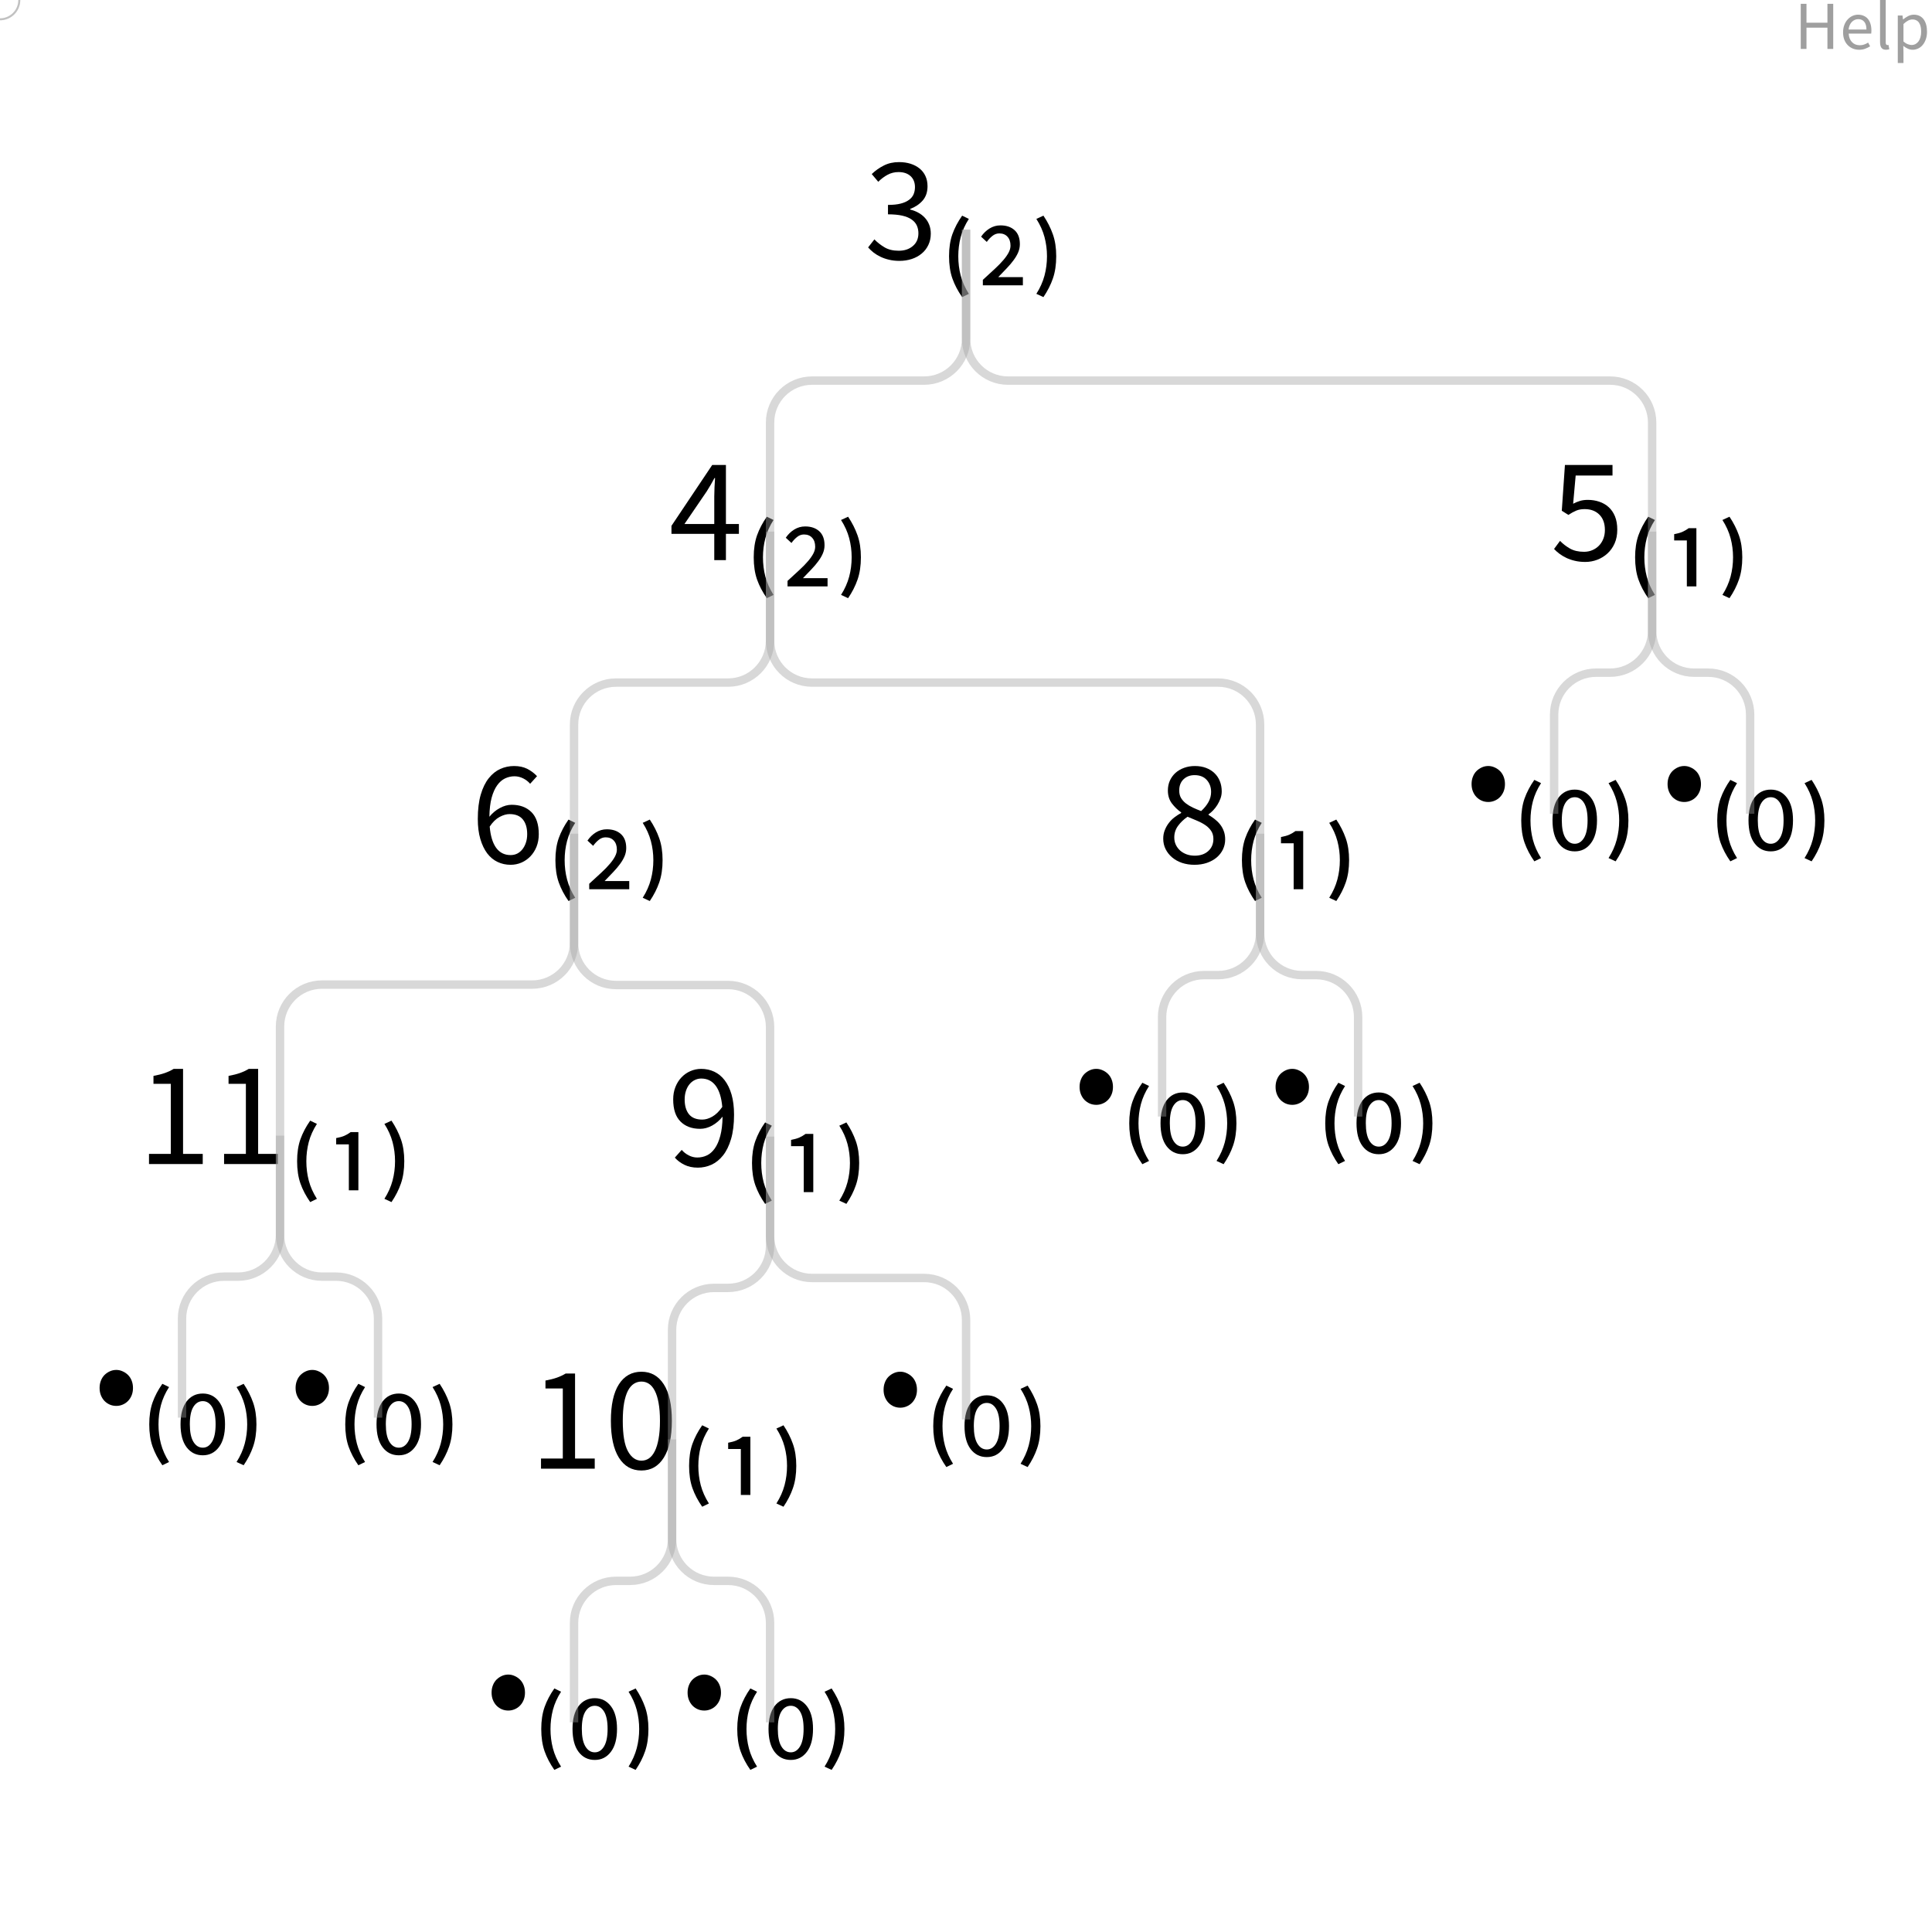 <?xml version="1.0" encoding="UTF-8"?>
<svg xmlns="http://www.w3.org/2000/svg" xmlns:xlink="http://www.w3.org/1999/xlink" width="500pt" height="500pt" viewBox="0 0 500 500" version="1.1">
<defs>
<g>
<symbol overflow="visible" id="glyph0-0">
<path style="stroke:none;" d="M 3.438 0 L 3.438 -25.484 L 21.812 -25.484 L 21.812 0 Z M 7.609 -2.234 L 17.531 -2.234 L 14.703 -7.328 L 12.703 -11.312 L 12.547 -11.312 L 10.469 -7.328 Z M 12.547 -14.938 L 12.703 -14.938 L 14.594 -18.578 L 17.141 -23.172 L 8.062 -23.172 L 10.625 -18.578 Z M 5.953 -4.25 L 10.844 -13.125 L 5.953 -22.078 Z M 19.234 -4.25 L 19.234 -22.078 L 14.359 -13.125 Z M 19.234 -4.25 "/>
</symbol>
<symbol overflow="visible" id="glyph0-1">
<path style="stroke:none;" d="M 9.031 0.469 C 8.051 0.469 7.156 0.367 6.344 0.172 C 5.539 -0.016 4.812 -0.266 4.156 -0.578 C 3.5 -0.891 2.906 -1.242 2.375 -1.641 C 1.844 -2.035 1.375 -2.453 0.969 -2.891 L 2.516 -4.984 C 3.234 -4.234 4.086 -3.57 5.078 -3 C 6.066 -2.438 7.281 -2.156 8.719 -2.156 C 9.469 -2.156 10.172 -2.289 10.828 -2.562 C 11.484 -2.832 12.055 -3.211 12.547 -3.703 C 13.035 -4.191 13.422 -4.785 13.703 -5.484 C 13.984 -6.18 14.125 -6.953 14.125 -7.797 C 14.125 -9.492 13.648 -10.816 12.703 -11.766 C 11.754 -12.723 10.477 -13.203 8.875 -13.203 C 8.031 -13.203 7.305 -13.07 6.703 -12.812 C 6.098 -12.562 5.422 -12.191 4.672 -11.703 L 2.969 -12.781 L 3.781 -24.625 L 16.094 -24.625 L 16.094 -21.891 L 6.562 -21.891 L 5.906 -14.594 C 6.5 -14.906 7.094 -15.148 7.688 -15.328 C 8.281 -15.504 8.945 -15.594 9.688 -15.594 C 10.75 -15.594 11.738 -15.438 12.656 -15.125 C 13.582 -14.82 14.395 -14.352 15.094 -13.719 C 15.789 -13.094 16.336 -12.297 16.734 -11.328 C 17.129 -10.367 17.328 -9.219 17.328 -7.875 C 17.328 -6.539 17.098 -5.359 16.641 -4.328 C 16.18 -3.297 15.562 -2.426 14.781 -1.719 C 14.008 -1.008 13.129 -0.469 12.141 -0.094 C 11.148 0.281 10.113 0.469 9.031 0.469 Z M 9.031 0.469 "/>
</symbol>
<symbol overflow="visible" id="glyph0-2">
<path style="stroke:none;" d="M 5.906 9.844 C 4.801 8.27 3.957 6.66 3.375 5.016 C 2.801 3.367 2.516 1.453 2.516 -0.734 C 2.516 -2.891 2.801 -4.785 3.375 -6.422 C 3.957 -8.055 4.801 -9.66 5.906 -11.234 L 7.641 -10.391 C 6.66 -8.867 5.957 -7.301 5.531 -5.688 C 5.113 -4.082 4.906 -2.43 4.906 -0.734 C 4.906 0.992 5.113 2.66 5.531 4.266 C 5.957 5.879 6.66 7.457 7.641 9 Z M 5.906 9.844 "/>
</symbol>
<symbol overflow="visible" id="glyph0-3">
<path style="stroke:none;" d="M 6.641 6.797 L 6.641 -5.094 L 3.359 -5.094 L 3.359 -6.719 C 4.211 -6.875 4.922 -7.07 5.484 -7.312 C 6.047 -7.562 6.586 -7.879 7.109 -8.266 L 9.109 -8.266 L 9.109 6.797 Z M 6.641 6.797 "/>
</symbol>
<symbol overflow="visible" id="glyph0-4">
<path style="stroke:none;" d="M 3.328 9.844 L 1.5 9 C 2.477 7.457 3.18 5.879 3.609 4.266 C 4.035 2.66 4.25 0.992 4.25 -0.734 C 4.25 -2.43 4.035 -4.082 3.609 -5.688 C 3.18 -7.301 2.477 -8.867 1.5 -10.391 L 3.328 -11.234 C 4.379 -9.66 5.191 -8.055 5.766 -6.422 C 6.348 -4.785 6.641 -2.891 6.641 -0.734 C 6.641 1.453 6.352 3.367 5.781 5.016 C 5.219 6.66 4.398 8.27 3.328 9.844 Z M 3.328 9.844 "/>
</symbol>
<symbol overflow="visible" id="glyph0-5">
<path style="stroke:none;" d="M 5.875 -5.516 C 5.281 -5.516 4.723 -5.625 4.203 -5.844 C 3.691 -6.062 3.234 -6.375 2.828 -6.781 C 2.43 -7.195 2.117 -7.688 1.891 -8.25 C 1.66 -8.82 1.547 -9.457 1.547 -10.156 C 1.547 -10.852 1.66 -11.488 1.891 -12.062 C 2.117 -12.645 2.43 -13.133 2.828 -13.531 C 3.234 -13.926 3.691 -14.238 4.203 -14.469 C 4.723 -14.707 5.281 -14.828 5.875 -14.828 C 6.438 -14.828 6.977 -14.707 7.5 -14.469 C 8.031 -14.238 8.492 -13.926 8.891 -13.531 C 9.297 -13.133 9.613 -12.645 9.844 -12.062 C 10.07 -11.488 10.188 -10.852 10.188 -10.156 C 10.188 -9.457 10.07 -8.82 9.844 -8.25 C 9.613 -7.688 9.297 -7.195 8.891 -6.781 C 8.492 -6.375 8.031 -6.062 7.5 -5.844 C 6.977 -5.625 6.438 -5.516 5.875 -5.516 Z M 5.875 -5.516 "/>
</symbol>
<symbol overflow="visible" id="glyph0-6">
<path style="stroke:none;" d="M 7.109 7.266 C 5.359 7.266 3.957 6.566 2.906 5.172 C 1.863 3.785 1.344 1.805 1.344 -0.766 C 1.344 -3.316 1.863 -5.281 2.906 -6.656 C 3.957 -8.031 5.359 -8.719 7.109 -8.719 C 8.828 -8.719 10.211 -8.031 11.266 -6.656 C 12.328 -5.281 12.859 -3.316 12.859 -0.766 C 12.859 1.805 12.328 3.785 11.266 5.172 C 10.211 6.566 8.828 7.266 7.109 7.266 Z M 7.109 5.297 C 8.086 5.297 8.883 4.785 9.5 3.766 C 10.113 2.742 10.422 1.234 10.422 -0.766 C 10.422 -2.773 10.113 -4.273 9.5 -5.266 C 8.883 -6.254 8.086 -6.75 7.109 -6.75 C 6.098 -6.75 5.285 -6.254 4.672 -5.266 C 4.055 -4.273 3.75 -2.773 3.75 -0.766 C 3.75 1.234 4.055 2.742 4.672 3.766 C 5.285 4.785 6.098 5.297 7.109 5.297 Z M 7.109 5.297 "/>
</symbol>
<symbol overflow="visible" id="glyph0-7">
<path style="stroke:none;" d="M 11.734 0 L 11.734 -6.797 L 0.656 -6.797 L 0.656 -8.875 L 11.203 -24.625 L 14.75 -24.625 L 14.75 -9.344 L 18.109 -9.344 L 18.109 -6.797 L 14.75 -6.797 L 14.75 0 Z M 4.016 -9.344 L 11.734 -9.344 L 11.734 -16.484 C 11.734 -17.148 11.754 -17.941 11.797 -18.859 C 11.836 -19.773 11.883 -20.566 11.938 -21.234 L 11.781 -21.234 C 11.469 -20.641 11.145 -20.055 10.812 -19.484 C 10.477 -18.922 10.129 -18.348 9.766 -17.766 Z M 4.016 -9.344 "/>
</symbol>
<symbol overflow="visible" id="glyph0-8">
<path style="stroke:none;" d="M 2 6.797 L 2 5.375 C 3.164 4.312 4.195 3.363 5.094 2.531 C 6 1.695 6.742 0.93 7.328 0.234 C 7.922 -0.461 8.375 -1.113 8.688 -1.719 C 9 -2.32 9.156 -2.906 9.156 -3.469 C 9.156 -4.445 8.895 -5.219 8.375 -5.781 C 7.863 -6.352 7.156 -6.641 6.25 -6.641 C 5.613 -6.641 5.023 -6.426 4.484 -6 C 3.941 -5.57 3.453 -5.051 3.016 -4.438 L 1.547 -5.797 C 2.141 -6.672 2.863 -7.375 3.719 -7.906 C 4.582 -8.445 5.531 -8.719 6.562 -8.719 C 8.082 -8.719 9.297 -8.305 10.203 -7.484 C 11.117 -6.66 11.578 -5.453 11.578 -3.859 C 11.578 -3.141 11.438 -2.441 11.156 -1.766 C 10.875 -1.098 10.484 -0.426 9.984 0.25 C 9.484 0.938 8.891 1.641 8.203 2.359 C 7.523 3.078 6.785 3.848 5.984 4.672 L 12.359 4.672 L 12.359 6.797 Z M 2 6.797 "/>
</symbol>
<symbol overflow="visible" id="glyph0-9">
<path style="stroke:none;" d="M 3.047 0 L 3.047 -2.625 L 8.688 -2.625 L 8.688 -20.766 L 4.203 -20.766 L 4.203 -22.812 C 5.336 -23.02 6.32 -23.27 7.156 -23.562 C 8 -23.863 8.754 -24.219 9.422 -24.625 L 11.859 -24.625 L 11.859 -2.625 L 16.953 -2.625 L 16.953 0 Z M 3.047 0 "/>
</symbol>
<symbol overflow="visible" id="glyph0-10">
<path style="stroke:none;" d="M 9.609 0.469 C 7.117 0.469 5.176 -0.633 3.781 -2.844 C 2.395 -5.062 1.703 -8.242 1.703 -12.391 C 1.703 -16.535 2.395 -19.688 3.781 -21.844 C 5.176 -24.008 7.117 -25.094 9.609 -25.094 C 12.078 -25.094 14.004 -24.008 15.391 -21.844 C 16.785 -19.688 17.484 -16.535 17.484 -12.391 C 17.484 -8.242 16.785 -5.062 15.391 -2.844 C 14.004 -0.633 12.078 0.469 9.609 0.469 Z M 9.609 -2.078 C 10.328 -2.078 10.977 -2.273 11.562 -2.672 C 12.145 -3.078 12.645 -3.695 13.062 -4.531 C 13.488 -5.375 13.816 -6.441 14.047 -7.734 C 14.285 -9.035 14.406 -10.586 14.406 -12.391 C 14.406 -14.191 14.285 -15.734 14.047 -17.016 C 13.816 -18.305 13.488 -19.359 13.062 -20.172 C 12.645 -20.984 12.145 -21.582 11.562 -21.969 C 10.977 -22.352 10.328 -22.547 9.609 -22.547 C 8.891 -22.547 8.234 -22.352 7.641 -21.969 C 7.047 -21.582 6.535 -20.984 6.109 -20.172 C 5.691 -19.359 5.363 -18.305 5.125 -17.016 C 4.895 -15.734 4.781 -14.191 4.781 -12.391 C 4.781 -8.785 5.223 -6.164 6.109 -4.531 C 7.004 -2.895 8.172 -2.078 9.609 -2.078 Z M 9.609 -2.078 "/>
</symbol>
<symbol overflow="visible" id="glyph0-11">
<path style="stroke:none;" d="M 9.078 -11.969 C 9.898 -11.969 10.766 -12.223 11.672 -12.734 C 12.586 -13.254 13.445 -14.094 14.25 -15.25 C 14.039 -17.664 13.473 -19.492 12.547 -20.734 C 11.617 -21.973 10.367 -22.594 8.797 -22.594 C 8.211 -22.594 7.656 -22.461 7.125 -22.203 C 6.594 -21.941 6.133 -21.57 5.75 -21.094 C 5.363 -20.625 5.062 -20.051 4.844 -19.375 C 4.625 -18.707 4.516 -17.977 4.516 -17.188 C 4.516 -15.562 4.883 -14.285 5.625 -13.359 C 6.375 -12.43 7.523 -11.969 9.078 -11.969 Z M 7.922 0.469 C 6.609 0.469 5.453 0.223 4.453 -0.266 C 3.461 -0.754 2.633 -1.375 1.969 -2.125 L 3.75 -4.125 C 4.258 -3.539 4.867 -3.066 5.578 -2.703 C 6.285 -2.336 7.023 -2.156 7.797 -2.156 C 8.672 -2.156 9.492 -2.336 10.266 -2.703 C 11.035 -3.066 11.719 -3.664 12.312 -4.5 C 12.906 -5.332 13.379 -6.414 13.734 -7.75 C 14.098 -9.094 14.297 -10.754 14.328 -12.734 C 13.555 -11.766 12.656 -10.992 11.625 -10.422 C 10.594 -9.859 9.562 -9.578 8.531 -9.578 C 6.395 -9.578 4.695 -10.207 3.438 -11.469 C 2.176 -12.727 1.547 -14.633 1.547 -17.188 C 1.547 -18.363 1.738 -19.438 2.125 -20.406 C 2.508 -21.375 3.031 -22.203 3.688 -22.891 C 4.344 -23.586 5.113 -24.129 6 -24.516 C 6.883 -24.898 7.816 -25.094 8.797 -25.094 C 10.016 -25.094 11.145 -24.848 12.188 -24.359 C 13.227 -23.867 14.125 -23.129 14.875 -22.141 C 15.633 -21.148 16.227 -19.914 16.656 -18.438 C 17.082 -16.957 17.297 -15.227 17.297 -13.25 C 17.297 -10.77 17.035 -8.66 16.516 -6.922 C 16.004 -5.191 15.312 -3.781 14.438 -2.688 C 13.562 -1.594 12.562 -0.789 11.438 -0.281 C 10.32 0.219 9.148 0.469 7.922 0.469 Z M 7.922 0.469 "/>
</symbol>
<symbol overflow="visible" id="glyph0-12">
<path style="stroke:none;" d="M 9.109 0.469 C 8.129 0.469 7.234 0.367 6.422 0.172 C 5.617 -0.016 4.879 -0.27 4.203 -0.594 C 3.535 -0.914 2.938 -1.281 2.406 -1.688 C 1.883 -2.102 1.414 -2.547 1 -3.016 L 2.625 -5.094 C 3.375 -4.32 4.242 -3.641 5.234 -3.047 C 6.223 -2.453 7.453 -2.156 8.922 -2.156 C 10.41 -2.156 11.629 -2.562 12.578 -3.375 C 13.535 -4.188 14.016 -5.285 14.016 -6.672 C 14.016 -7.398 13.879 -8.066 13.609 -8.672 C 13.336 -9.273 12.891 -9.797 12.266 -10.234 C 11.648 -10.672 10.844 -11.004 9.844 -11.234 C 8.844 -11.461 7.609 -11.578 6.141 -11.578 L 6.141 -14.016 C 7.453 -14.016 8.551 -14.129 9.438 -14.359 C 10.32 -14.586 11.039 -14.91 11.594 -15.328 C 12.156 -15.742 12.551 -16.234 12.781 -16.797 C 13.008 -17.359 13.125 -17.961 13.125 -18.609 C 13.125 -19.816 12.742 -20.77 11.984 -21.469 C 11.223 -22.164 10.188 -22.516 8.875 -22.516 C 7.844 -22.516 6.895 -22.281 6.031 -21.812 C 5.176 -21.352 4.375 -20.75 3.625 -20 L 1.938 -22 C 2.883 -22.906 3.93 -23.645 5.078 -24.219 C 6.223 -24.801 7.531 -25.094 9 -25.094 C 10.082 -25.094 11.07 -24.953 11.969 -24.672 C 12.863 -24.391 13.641 -23.984 14.297 -23.453 C 14.961 -22.922 15.473 -22.27 15.828 -21.5 C 16.191 -20.727 16.375 -19.844 16.375 -18.844 C 16.375 -17.352 15.961 -16.129 15.141 -15.172 C 14.316 -14.223 13.234 -13.488 11.891 -12.969 L 11.891 -12.812 C 12.641 -12.633 13.332 -12.367 13.969 -12.016 C 14.613 -11.672 15.18 -11.234 15.672 -10.703 C 16.16 -10.18 16.539 -9.57 16.812 -8.875 C 17.082 -8.188 17.219 -7.414 17.219 -6.562 C 17.219 -5.477 17.004 -4.5 16.578 -3.625 C 16.16 -2.75 15.582 -2.008 14.844 -1.406 C 14.113 -0.801 13.258 -0.336 12.281 -0.016 C 11.301 0.305 10.242 0.469 9.109 0.469 Z M 9.109 0.469 "/>
</symbol>
<symbol overflow="visible" id="glyph0-13">
<path style="stroke:none;" d="M 10.344 0.469 C 9.133 0.469 8.016 0.223 6.984 -0.266 C 5.953 -0.754 5.055 -1.492 4.297 -2.484 C 3.547 -3.484 2.953 -4.723 2.516 -6.203 C 2.078 -7.68 1.859 -9.41 1.859 -11.391 C 1.859 -13.859 2.113 -15.961 2.625 -17.703 C 3.133 -19.441 3.828 -20.859 4.703 -21.953 C 5.578 -23.047 6.57 -23.844 7.688 -24.344 C 8.812 -24.844 9.992 -25.094 11.234 -25.094 C 12.578 -25.094 13.727 -24.844 14.688 -24.344 C 15.656 -23.844 16.488 -23.219 17.188 -22.469 L 15.406 -20.5 C 14.895 -21.094 14.285 -21.562 13.578 -21.906 C 12.867 -22.258 12.125 -22.438 11.344 -22.438 C 10.5 -22.438 9.691 -22.254 8.922 -21.891 C 8.148 -21.523 7.469 -20.93 6.875 -20.109 C 6.281 -19.285 5.801 -18.211 5.438 -16.891 C 5.082 -15.566 4.891 -13.926 4.859 -11.969 C 5.629 -12.914 6.531 -13.664 7.562 -14.219 C 8.594 -14.781 9.613 -15.062 10.625 -15.062 C 12.758 -15.062 14.461 -14.43 15.734 -13.172 C 17.004 -11.91 17.641 -10.004 17.641 -7.453 C 17.641 -6.266 17.445 -5.188 17.062 -4.219 C 16.676 -3.258 16.148 -2.43 15.484 -1.734 C 14.816 -1.035 14.047 -0.492 13.172 -0.109 C 12.297 0.273 11.352 0.469 10.344 0.469 Z M 10.344 -2.047 C 10.969 -2.047 11.535 -2.172 12.047 -2.422 C 12.555 -2.68 13.004 -3.051 13.391 -3.531 C 13.773 -4.008 14.078 -4.578 14.297 -5.234 C 14.523 -5.891 14.641 -6.629 14.641 -7.453 C 14.641 -9.078 14.266 -10.348 13.516 -11.266 C 12.766 -12.191 11.617 -12.656 10.078 -12.656 C 9.273 -12.656 8.41 -12.406 7.484 -11.906 C 6.555 -11.406 5.707 -10.578 4.938 -9.422 C 5.145 -7.004 5.703 -5.172 6.609 -3.922 C 7.523 -2.672 8.77 -2.047 10.344 -2.047 Z M 10.344 -2.047 "/>
</symbol>
<symbol overflow="visible" id="glyph0-14">
<path style="stroke:none;" d="M 9.656 0.469 C 8.5 0.469 7.422 0.301 6.422 -0.031 C 5.43 -0.375 4.582 -0.848 3.875 -1.453 C 3.164 -2.055 2.602 -2.77 2.188 -3.594 C 1.781 -4.414 1.578 -5.316 1.578 -6.297 C 1.578 -7.086 1.711 -7.82 1.984 -8.5 C 2.254 -9.188 2.602 -9.805 3.031 -10.359 C 3.457 -10.922 3.945 -11.41 4.5 -11.828 C 5.051 -12.254 5.625 -12.625 6.219 -12.938 L 6.219 -13.094 C 5.312 -13.727 4.508 -14.504 3.812 -15.422 C 3.125 -16.336 2.781 -17.453 2.781 -18.766 C 2.781 -19.711 2.957 -20.57 3.312 -21.344 C 3.676 -22.125 4.164 -22.789 4.781 -23.344 C 5.406 -23.895 6.141 -24.32 6.984 -24.625 C 7.836 -24.938 8.766 -25.094 9.766 -25.094 C 10.848 -25.094 11.812 -24.93 12.656 -24.609 C 13.508 -24.285 14.238 -23.832 14.844 -23.25 C 15.445 -22.676 15.91 -21.984 16.234 -21.172 C 16.555 -20.367 16.719 -19.488 16.719 -18.531 C 16.719 -17.883 16.609 -17.266 16.391 -16.672 C 16.172 -16.086 15.898 -15.535 15.578 -15.016 C 15.254 -14.504 14.895 -14.039 14.5 -13.625 C 14.102 -13.219 13.707 -12.875 13.312 -12.594 L 13.312 -12.438 C 13.852 -12.125 14.379 -11.766 14.891 -11.359 C 15.41 -10.961 15.867 -10.516 16.266 -10.016 C 16.672 -9.516 16.992 -8.941 17.234 -8.297 C 17.484 -7.648 17.609 -6.914 17.609 -6.094 C 17.609 -5.164 17.414 -4.301 17.031 -3.5 C 16.645 -2.707 16.102 -2.016 15.406 -1.422 C 14.707 -0.836 13.867 -0.375 12.891 -0.031 C 11.91 0.301 10.832 0.469 9.656 0.469 Z M 11.391 -13.438 C 12.211 -14.188 12.848 -14.973 13.297 -15.797 C 13.742 -16.617 13.969 -17.477 13.969 -18.375 C 13.969 -19.613 13.594 -20.648 12.844 -21.484 C 12.102 -22.316 11.051 -22.734 9.688 -22.734 C 8.531 -22.734 7.578 -22.375 6.828 -21.656 C 6.086 -20.938 5.719 -19.973 5.719 -18.766 C 5.719 -18.016 5.867 -17.375 6.172 -16.844 C 6.484 -16.32 6.898 -15.852 7.422 -15.438 C 7.953 -15.031 8.555 -14.664 9.234 -14.344 C 9.922 -14.02 10.641 -13.719 11.391 -13.438 Z M 9.734 -1.891 C 11.172 -1.891 12.332 -2.285 13.219 -3.078 C 14.113 -3.879 14.562 -4.926 14.562 -6.219 C 14.562 -7.008 14.379 -7.688 14.016 -8.25 C 13.648 -8.82 13.16 -9.32 12.547 -9.75 C 11.93 -10.176 11.219 -10.562 10.406 -10.906 C 9.594 -11.25 8.75 -11.602 7.875 -11.969 C 6.895 -11.301 6.078 -10.52 5.422 -9.625 C 4.766 -8.738 4.438 -7.734 4.438 -6.609 C 4.438 -5.91 4.57 -5.273 4.844 -4.703 C 5.113 -4.141 5.484 -3.645 5.953 -3.219 C 6.43 -2.801 6.992 -2.473 7.641 -2.234 C 8.285 -2.004 8.984 -1.891 9.734 -1.891 Z M 9.734 -1.891 "/>
</symbol>
<symbol overflow="visible" id="glyph1-0">
<path style="stroke:none;" d="M 1.578 0 L 1.578 -11.734 L 10.047 -11.734 L 10.047 0 Z M 3.5 -1.031 L 8.078 -1.031 L 6.781 -3.375 L 5.844 -5.203 L 5.781 -5.203 L 4.812 -3.375 Z M 5.781 -6.875 L 5.844 -6.875 L 6.719 -8.547 L 7.891 -10.672 L 3.719 -10.672 L 4.891 -8.547 Z M 2.734 -1.953 L 5 -6.047 L 2.734 -10.172 Z M 8.859 -1.953 L 8.859 -10.172 L 6.609 -6.047 Z M 8.859 -1.953 "/>
</symbol>
<symbol overflow="visible" id="glyph1-1">
<path style="stroke:none;" d="M 1.594 0 L 1.594 -11.672 L 3.078 -11.672 L 3.078 -6.781 L 8.5 -6.781 L 8.5 -11.672 L 10 -11.672 L 10 0 L 8.5 0 L 8.5 -5.5 L 3.078 -5.5 L 3.078 0 Z M 1.594 0 "/>
</symbol>
<symbol overflow="visible" id="glyph1-2">
<path style="stroke:none;" d="M 4.969 0.219 C 4.383 0.219 3.836 0.113 3.328 -0.094 C 2.828 -0.301 2.391 -0.598 2.016 -0.984 C 1.641 -1.367 1.344 -1.836 1.125 -2.391 C 0.914 -2.953 0.812 -3.586 0.812 -4.297 C 0.812 -5.016 0.922 -5.656 1.141 -6.219 C 1.359 -6.781 1.648 -7.254 2.016 -7.641 C 2.379 -8.035 2.789 -8.336 3.25 -8.547 C 3.719 -8.754 4.195 -8.859 4.688 -8.859 C 5.238 -8.859 5.727 -8.758 6.156 -8.562 C 6.594 -8.375 6.957 -8.102 7.25 -7.75 C 7.539 -7.395 7.758 -6.969 7.906 -6.469 C 8.062 -5.969 8.141 -5.41 8.141 -4.797 C 8.141 -4.641 8.133 -4.488 8.125 -4.344 C 8.125 -4.195 8.113 -4.07 8.094 -3.969 L 2.266 -3.969 C 2.316 -3.039 2.598 -2.305 3.109 -1.766 C 3.629 -1.223 4.305 -0.953 5.141 -0.953 C 5.555 -0.953 5.938 -1.016 6.281 -1.141 C 6.633 -1.266 6.973 -1.43 7.297 -1.641 L 7.812 -0.672 C 7.426 -0.43 7 -0.223 6.531 -0.047 C 6.07 0.129 5.551 0.219 4.969 0.219 Z M 2.234 -5.016 L 6.859 -5.016 C 6.859 -5.891 6.672 -6.555 6.297 -7.016 C 5.93 -7.473 5.41 -7.703 4.734 -7.703 C 4.422 -7.703 4.125 -7.641 3.844 -7.516 C 3.57 -7.398 3.32 -7.227 3.094 -7 C 2.863 -6.77 2.676 -6.488 2.531 -6.156 C 2.383 -5.82 2.285 -5.441 2.234 -5.016 Z M 2.234 -5.016 "/>
</symbol>
<symbol overflow="visible" id="glyph1-3">
<path style="stroke:none;" d="M 3 0.219 C 2.445 0.219 2.051 0.051 1.812 -0.281 C 1.57 -0.613 1.453 -1.102 1.453 -1.75 L 1.453 -12.656 L 2.922 -12.656 L 2.922 -1.641 C 2.922 -1.398 2.961 -1.234 3.047 -1.141 C 3.129 -1.047 3.223 -1 3.328 -1 C 3.367 -1 3.41 -1 3.453 -1 C 3.492 -1 3.555 -1.008 3.641 -1.031 L 3.844 0.078 C 3.75 0.117 3.633 0.148 3.5 0.172 C 3.375 0.203 3.207 0.219 3 0.219 Z M 3 0.219 "/>
</symbol>
<symbol overflow="visible" id="glyph1-4">
<path style="stroke:none;" d="M 1.453 3.641 L 1.453 -8.641 L 2.672 -8.641 L 2.797 -7.641 L 2.844 -7.641 C 3.238 -7.973 3.672 -8.258 4.141 -8.5 C 4.609 -8.738 5.094 -8.859 5.594 -8.859 C 6.156 -8.859 6.648 -8.754 7.078 -8.547 C 7.504 -8.336 7.859 -8.039 8.141 -7.656 C 8.43 -7.27 8.648 -6.805 8.797 -6.266 C 8.941 -5.723 9.016 -5.117 9.016 -4.453 C 9.016 -3.711 8.91 -3.055 8.703 -2.484 C 8.504 -1.91 8.234 -1.422 7.891 -1.016 C 7.547 -0.609 7.148 -0.301 6.703 -0.094 C 6.254 0.113 5.781 0.219 5.281 0.219 C 4.875 0.219 4.473 0.129 4.078 -0.047 C 3.68 -0.223 3.281 -0.469 2.875 -0.781 L 2.922 0.734 L 2.922 3.641 Z M 5.031 -1.016 C 5.383 -1.016 5.711 -1.094 6.016 -1.25 C 6.316 -1.414 6.578 -1.641 6.797 -1.922 C 7.016 -2.211 7.188 -2.57 7.312 -3 C 7.438 -3.426 7.5 -3.91 7.5 -4.453 C 7.5 -4.922 7.457 -5.348 7.375 -5.734 C 7.289 -6.129 7.156 -6.469 6.969 -6.75 C 6.789 -7.031 6.555 -7.242 6.266 -7.391 C 5.973 -7.547 5.629 -7.625 5.234 -7.625 C 4.859 -7.625 4.484 -7.523 4.109 -7.328 C 3.742 -7.129 3.348 -6.836 2.922 -6.453 L 2.922 -1.922 C 3.305 -1.586 3.68 -1.352 4.047 -1.219 C 4.422 -1.082 4.75 -1.016 5.031 -1.016 Z M 5.031 -1.016 "/>
</symbol>
</g>
</defs>
<g id="surface13241">
<g style="fill:rgb(0%,0%,0%);fill-opacity:1;">
  <use xlink:href="#glyph0-1" x="401.221" y="144.961"/>
  <use xlink:href="#glyph0-2" x="420.65" y="144.961"/>
  <use xlink:href="#glyph0-3" x="429.915" y="144.961"/>
  <use xlink:href="#glyph0-4" x="444.262" y="144.961"/>
</g>
<g style="fill:rgb(0%,0%,0%);fill-opacity:1;">
  <use xlink:href="#glyph0-5" x="277.847" y="291.448"/>
  <use xlink:href="#glyph0-2" x="289.732" y="291.448"/>
  <use xlink:href="#glyph0-6" x="298.997" y="291.448"/>
  <use xlink:href="#glyph0-4" x="313.344" y="291.448"/>
</g>
<g style="fill:rgb(0%,0%,0%);fill-opacity:1;">
  <use xlink:href="#glyph0-5" x="125.676" y="448.205"/>
  <use xlink:href="#glyph0-2" x="137.56" y="448.205"/>
  <use xlink:href="#glyph0-6" x="146.825" y="448.205"/>
  <use xlink:href="#glyph0-4" x="161.172" y="448.205"/>
</g>
<g style="fill:rgb(0%,0%,0%);fill-opacity:1;">
  <use xlink:href="#glyph0-7" x="173.118" y="144.961"/>
  <use xlink:href="#glyph0-2" x="192.547" y="144.961"/>
  <use xlink:href="#glyph0-8" x="201.812" y="144.961"/>
  <use xlink:href="#glyph0-4" x="216.159" y="144.961"/>
</g>
<g style="fill:rgb(0%,0%,0%);fill-opacity:1;">
  <use xlink:href="#glyph0-9" x="136.964" y="380.097"/>
  <use xlink:href="#glyph0-10" x="156.393" y="380.097"/>
  <use xlink:href="#glyph0-2" x="175.822" y="380.097"/>
  <use xlink:href="#glyph0-3" x="185.087" y="380.097"/>
  <use xlink:href="#glyph0-4" x="199.434" y="380.097"/>
</g>
<g style="fill:rgb(0%,0%,0%);fill-opacity:1;">
  <use xlink:href="#glyph0-5" x="430.019" y="213.069"/>
  <use xlink:href="#glyph0-2" x="441.903" y="213.069"/>
  <use xlink:href="#glyph0-6" x="451.168" y="213.069"/>
  <use xlink:href="#glyph0-4" x="465.515" y="213.069"/>
</g>
<g style="fill:rgb(0%,0%,0%);fill-opacity:1;">
  <use xlink:href="#glyph0-11" x="172.674" y="301.718"/>
  <use xlink:href="#glyph0-2" x="192.103" y="301.718"/>
  <use xlink:href="#glyph0-3" x="201.368" y="301.718"/>
  <use xlink:href="#glyph0-4" x="215.715" y="301.718"/>
</g>
<g style="fill:rgb(0%,0%,0%);fill-opacity:1;">
  <use xlink:href="#glyph0-5" x="24.228" y="369.363"/>
  <use xlink:href="#glyph0-2" x="36.112" y="369.363"/>
  <use xlink:href="#glyph0-6" x="45.377" y="369.363"/>
  <use xlink:href="#glyph0-4" x="59.724" y="369.363"/>
</g>
<g style="fill:rgb(0%,0%,0%);fill-opacity:1;">
  <use xlink:href="#glyph0-5" x="227.124" y="369.826"/>
  <use xlink:href="#glyph0-2" x="239.008" y="369.826"/>
  <use xlink:href="#glyph0-6" x="248.273" y="369.826"/>
  <use xlink:href="#glyph0-4" x="262.62" y="369.826"/>
</g>
<g style="fill:rgb(0%,0%,0%);fill-opacity:1;">
  <use xlink:href="#glyph0-12" x="223.668" y="67.046"/>
  <use xlink:href="#glyph0-2" x="243.097" y="67.046"/>
  <use xlink:href="#glyph0-8" x="252.362" y="67.046"/>
  <use xlink:href="#glyph0-4" x="266.709" y="67.046"/>
</g>
<g style="fill:rgb(0%,0%,0%);fill-opacity:1;">
  <use xlink:href="#glyph0-9" x="35.516" y="301.255"/>
  <use xlink:href="#glyph0-9" x="54.945" y="301.255"/>
  <use xlink:href="#glyph0-2" x="74.375" y="301.255"/>
  <use xlink:href="#glyph0-3" x="83.639" y="301.255"/>
  <use xlink:href="#glyph0-4" x="97.986" y="301.255"/>
</g>
<g style="fill:rgb(0%,0%,0%);fill-opacity:1;">
  <use xlink:href="#glyph0-13" x="121.795" y="223.34"/>
  <use xlink:href="#glyph0-2" x="141.224" y="223.34"/>
  <use xlink:href="#glyph0-8" x="150.489" y="223.34"/>
  <use xlink:href="#glyph0-4" x="164.836" y="223.34"/>
</g>
<g style="fill:rgb(0%,0%,0%);fill-opacity:1;">
  <use xlink:href="#glyph0-5" x="74.952" y="369.363"/>
  <use xlink:href="#glyph0-2" x="86.836" y="369.363"/>
  <use xlink:href="#glyph0-6" x="96.101" y="369.363"/>
  <use xlink:href="#glyph0-4" x="110.448" y="369.363"/>
</g>
<g style="fill:rgb(0%,0%,0%);fill-opacity:1;">
  <use xlink:href="#glyph0-5" x="176.4" y="448.205"/>
  <use xlink:href="#glyph0-2" x="188.284" y="448.205"/>
  <use xlink:href="#glyph0-6" x="197.549" y="448.205"/>
  <use xlink:href="#glyph0-4" x="211.896" y="448.205"/>
</g>
<g style="fill:rgb(0%,0%,0%);fill-opacity:1;">
  <use xlink:href="#glyph0-5" x="379.295" y="213.069"/>
  <use xlink:href="#glyph0-2" x="391.18" y="213.069"/>
  <use xlink:href="#glyph0-6" x="400.444" y="213.069"/>
  <use xlink:href="#glyph0-4" x="414.792" y="213.069"/>
</g>
<g style="fill:rgb(0%,0%,0%);fill-opacity:1;">
  <use xlink:href="#glyph0-5" x="328.571" y="291.448"/>
  <use xlink:href="#glyph0-2" x="340.456" y="291.448"/>
  <use xlink:href="#glyph0-6" x="349.721" y="291.448"/>
  <use xlink:href="#glyph0-4" x="364.068" y="291.448"/>
</g>
<g style="fill:rgb(0%,0%,0%);fill-opacity:1;">
  <use xlink:href="#glyph0-14" x="299.464" y="223.34"/>
  <use xlink:href="#glyph0-2" x="318.893" y="223.34"/>
  <use xlink:href="#glyph0-3" x="328.158" y="223.34"/>
  <use xlink:href="#glyph0-4" x="342.505" y="223.34"/>
</g>
<path style="fill:none;stroke-width:1;stroke-linecap:butt;stroke-linejoin:bevel;stroke:rgb(62.463%,62.463%,62.463%);stroke-opacity:0.4;stroke-miterlimit:10;" d="M 73.567 157.186 L 73.567 169.049 C 73.567 171.81 71.327 174.048 68.567 174.048 L 66.888 174.048 C 64.128 174.048 61.888 176.287 61.888 179.048 L 61.888 190.911 " transform="matrix(2.172,0,0,2.172,14.141,31.091)"/>
<path style="fill:none;stroke-width:1;stroke-linecap:butt;stroke-linejoin:bevel;stroke:rgb(62.463%,62.463%,62.463%);stroke-opacity:0.4;stroke-miterlimit:10;" d="M 73.567 157.187 L 73.567 169.049 C 73.567 171.81 75.806 174.049 78.567 174.049 L 80.245 174.049 C 83.006 174.049 85.245 176.287 85.245 179.05 L 85.245 190.911 " transform="matrix(2.172,0,0,2.172,14.141,31.091)"/>
<path style="fill:none;stroke-width:1;stroke-linecap:butt;stroke-linejoin:bevel;stroke:rgb(62.463%,62.463%,62.463%);stroke-opacity:0.4;stroke-miterlimit:10;" d="M 190.345 49.026 L 190.345 60.836 C 190.345 63.597 188.106 65.836 185.345 65.836 L 183.667 65.836 C 180.906 65.836 178.667 68.073 178.667 70.836 L 178.667 82.644 " transform="matrix(2.172,0,0,2.172,14.141,31.091)"/>
<path style="fill:none;stroke-width:1;stroke-linecap:butt;stroke-linejoin:bevel;stroke:rgb(62.463%,62.463%,62.463%);stroke-opacity:0.4;stroke-miterlimit:10;" d="M 190.345 49.026 L 190.345 60.836 C 190.345 63.597 192.583 65.836 195.345 65.836 L 197.022 65.836 C 199.784 65.836 202.022 68.073 202.022 70.836 L 202.022 82.644 " transform="matrix(2.172,0,0,2.172,14.141,31.091)"/>
<path style="fill:none;stroke-width:1;stroke-linecap:butt;stroke-linejoin:bevel;stroke:rgb(62.463%,62.463%,62.463%);stroke-opacity:0.4;stroke-miterlimit:10;" d="M 61.888 85.009 L 61.888 98.001 C 61.888 100.761 59.651 103.001 56.888 103.001 L 31.855 103.001 C 29.094 103.001 26.855 105.238 26.855 108.001 L 26.855 120.99 " transform="matrix(2.172,0,0,2.172,14.141,31.091)"/>
<path style="fill:none;stroke-width:1;stroke-linecap:butt;stroke-linejoin:bevel;stroke:rgb(62.463%,62.463%,62.463%);stroke-opacity:0.4;stroke-miterlimit:10;" d="M 61.888 85.009 L 61.888 98.053 C 61.888 100.815 64.128 103.053 66.888 103.053 L 80.245 103.053 C 83.006 103.053 85.245 105.292 85.245 108.053 L 85.245 121.098 " transform="matrix(2.172,0,0,2.172,14.141,31.091)"/>
<path style="fill:none;stroke-width:1;stroke-linecap:butt;stroke-linejoin:bevel;stroke:rgb(62.463%,62.463%,62.463%);stroke-opacity:0.4;stroke-miterlimit:10;" d="M 85.245 49.026 L 85.245 62.017 C 85.245 64.778 83.006 67.018 80.245 67.018 L 66.888 67.018 C 64.128 67.018 61.888 69.257 61.888 72.018 L 61.888 85.009 " transform="matrix(2.172,0,0,2.172,14.141,31.091)"/>
<path style="fill:none;stroke-width:1;stroke-linecap:butt;stroke-linejoin:bevel;stroke:rgb(62.463%,62.463%,62.463%);stroke-opacity:0.4;stroke-miterlimit:10;" d="M 85.245 49.026 L 85.245 62.017 C 85.245 64.778 87.483 67.018 90.245 67.018 L 138.633 67.018 C 141.394 67.018 143.633 69.257 143.633 72.018 L 143.633 85.009 " transform="matrix(2.172,0,0,2.172,14.141,31.091)"/>
<path style="fill:none;stroke-width:1;stroke-linecap:butt;stroke-linejoin:bevel;stroke:rgb(62.463%,62.463%,62.463%);stroke-opacity:0.4;stroke-miterlimit:10;" d="M 108.6 13.045 L 108.6 26.036 C 108.6 28.797 106.361 31.036 103.6 31.036 L 90.245 31.036 C 87.483 31.036 85.245 33.274 85.245 36.035 L 85.245 49.026 " transform="matrix(2.172,0,0,2.172,14.141,31.091)"/>
<path style="fill:none;stroke-width:1;stroke-linecap:butt;stroke-linejoin:bevel;stroke:rgb(62.463%,62.463%,62.463%);stroke-opacity:0.4;stroke-miterlimit:10;" d="M 108.6 13.045 L 108.6 26.036 C 108.6 28.797 110.839 31.036 113.6 31.036 L 185.345 31.036 C 188.106 31.036 190.345 33.274 190.345 36.035 L 190.345 49.026 " transform="matrix(2.172,0,0,2.172,14.141,31.091)"/>
<path style="fill:none;stroke-width:1;stroke-linecap:butt;stroke-linejoin:bevel;stroke:rgb(62.463%,62.463%,62.463%);stroke-opacity:0.4;stroke-miterlimit:10;" d="M 26.855 120.99 L 26.855 132.8 C 26.855 135.561 24.617 137.8 21.855 137.8 L 20.178 137.8 C 17.416 137.8 15.178 140.039 15.178 142.8 L 15.178 154.608 " transform="matrix(2.172,0,0,2.172,14.141,31.091)"/>
<path style="fill:none;stroke-width:1;stroke-linecap:butt;stroke-linejoin:bevel;stroke:rgb(62.463%,62.463%,62.463%);stroke-opacity:0.4;stroke-miterlimit:10;" d="M 26.855 120.99 L 26.855 132.8 C 26.855 135.561 29.094 137.8 31.855 137.8 L 33.533 137.8 C 36.294 137.8 38.533 140.039 38.533 142.8 L 38.533 154.608 " transform="matrix(2.172,0,0,2.172,14.141,31.091)"/>
<path style="fill:none;stroke-width:1;stroke-linecap:butt;stroke-linejoin:bevel;stroke:rgb(62.463%,62.463%,62.463%);stroke-opacity:0.4;stroke-miterlimit:10;" d="M 143.633 85.009 L 143.633 96.871 C 143.633 99.632 141.394 101.871 138.633 101.871 L 136.955 101.871 C 134.194 101.871 131.955 104.11 131.955 106.871 L 131.955 118.733 " transform="matrix(2.172,0,0,2.172,14.141,31.091)"/>
<path style="fill:none;stroke-width:1;stroke-linecap:butt;stroke-linejoin:bevel;stroke:rgb(62.463%,62.463%,62.463%);stroke-opacity:0.4;stroke-miterlimit:10;" d="M 143.633 85.009 L 143.633 96.871 C 143.633 99.632 145.873 101.871 148.633 101.871 L 150.312 101.871 C 153.072 101.871 155.312 104.11 155.312 106.871 L 155.312 118.733 " transform="matrix(2.172,0,0,2.172,14.141,31.091)"/>
<path style="fill:none;stroke-width:1;stroke-linecap:butt;stroke-linejoin:bevel;stroke:rgb(62.463%,62.463%,62.463%);stroke-opacity:0.4;stroke-miterlimit:10;" d="M 85.245 121.098 L 85.245 134.142 C 85.245 136.904 83.006 139.142 80.245 139.142 L 78.567 139.142 C 75.806 139.142 73.567 141.381 73.567 144.142 L 73.567 157.187 " transform="matrix(2.172,0,0,2.172,14.141,31.091)"/>
<path style="fill:none;stroke-width:1;stroke-linecap:butt;stroke-linejoin:bevel;stroke:rgb(62.463%,62.463%,62.463%);stroke-opacity:0.4;stroke-miterlimit:10;" d="M 85.245 121.098 L 85.245 132.96 C 85.245 135.721 87.483 137.96 90.245 137.96 L 103.6 137.96 C 106.361 137.96 108.6 140.198 108.6 142.96 L 108.6 154.822 " transform="matrix(2.172,0,0,2.172,14.141,31.091)"/>
<path style="fill:none;stroke-width:0.5;stroke-linecap:butt;stroke-linejoin:bevel;stroke:rgb(62.463%,62.463%,62.463%);stroke-opacity:0.4;stroke-miterlimit:10;" d="M 0 -5 C 2.761 -5 5 -2.761 5 0 C 5 2.761 2.761 5 0 5 C -2.761 5 -5 2.761 -5 0 C -5 -2.761 -2.761 -5 0 -5 Z M 0 -5 " transform="matrix(1,0,0,1,0,0)"/>
<path style="fill:none;stroke-width:0.5;stroke-linecap:butt;stroke-linejoin:bevel;stroke:rgb(62.463%,62.463%,62.463%);stroke-opacity:0.4;stroke-miterlimit:10;" d="M 0 -5 C 2.761 -5 5 -2.761 5 0 C 5 2.761 2.761 5 0 5 C -2.761 5 -5 2.761 -5 0 C -5 -2.761 -2.761 -5 0 -5 Z M 0 -5 " transform="matrix(1,0,0,1,0,0)"/>
<g style="fill:rgb(62.463%,62.463%,62.463%);fill-opacity:1;">
  <use xlink:href="#glyph1-1" x="464.438" y="12.659"/>
  <use xlink:href="#glyph1-2" x="476.175" y="12.659"/>
  <use xlink:href="#glyph1-3" x="485.104" y="12.659"/>
  <use xlink:href="#glyph1-4" x="489.694" y="12.659"/>
</g>
</g>
</svg>
